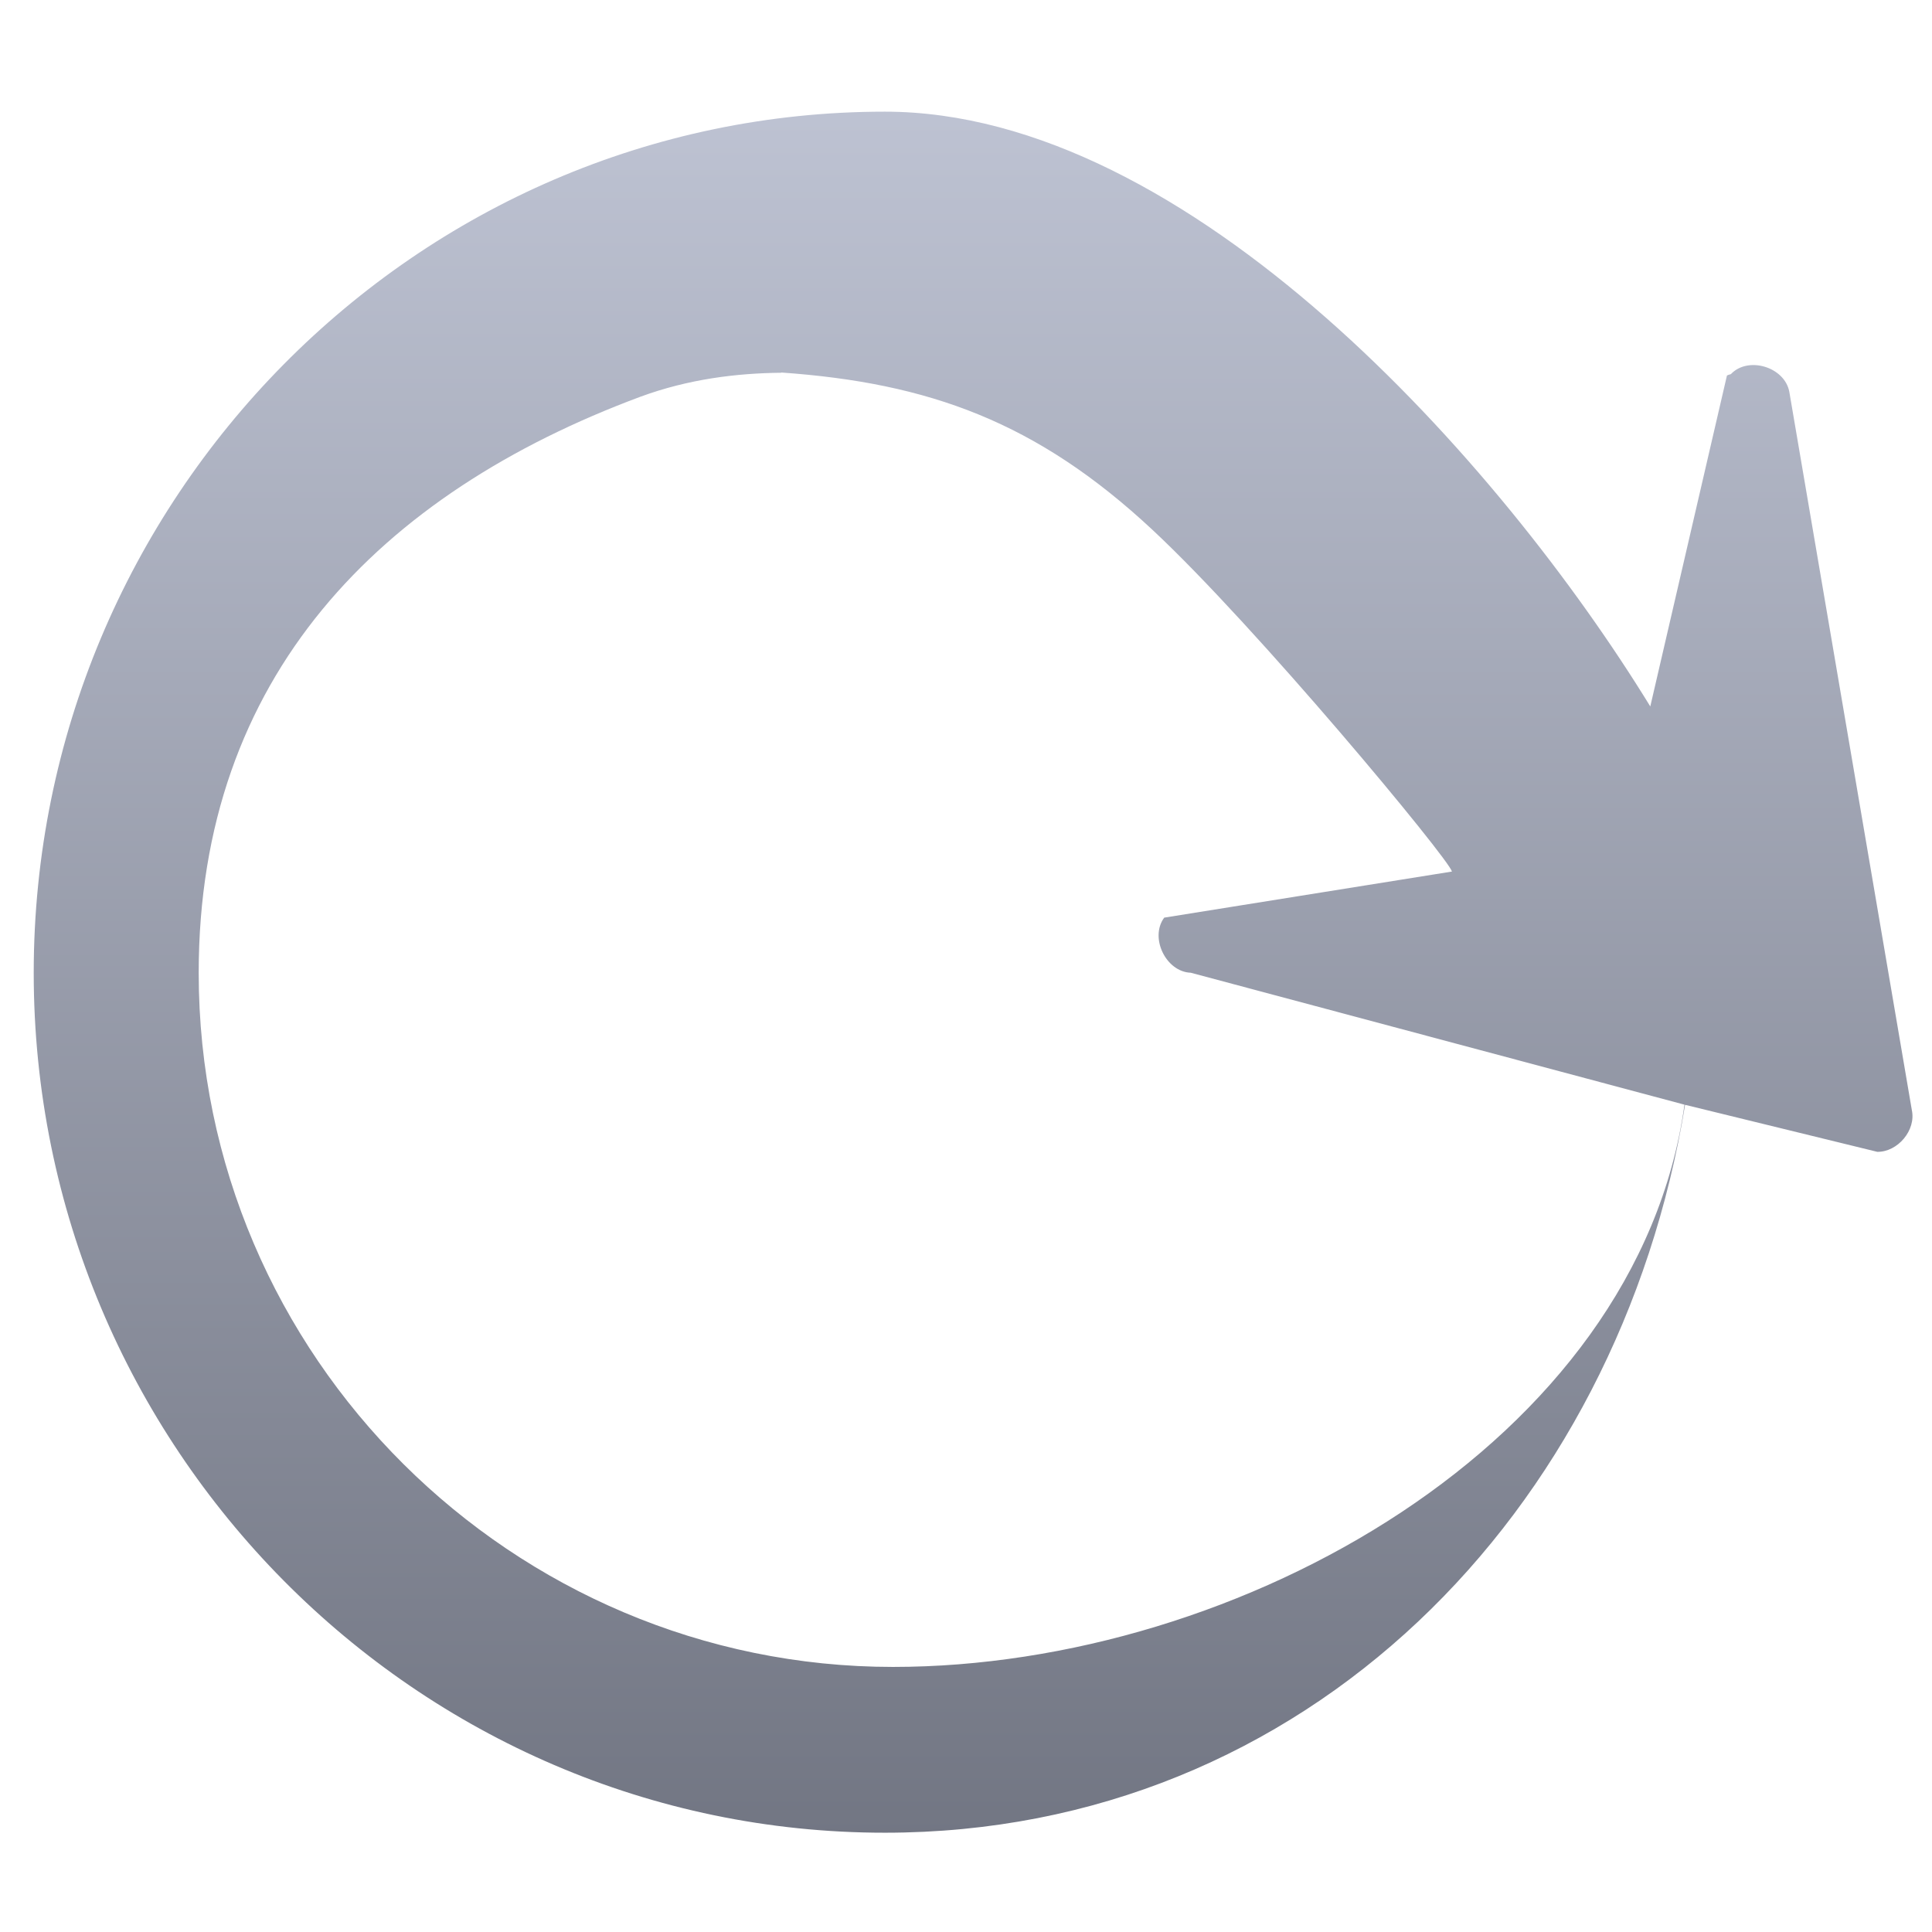 <svg xmlns="http://www.w3.org/2000/svg" xmlns:xlink="http://www.w3.org/1999/xlink" width="64" height="64" viewBox="0 0 64 64" version="1.1"><defs><linearGradient id="linear0" gradientUnits="userSpaceOnUse" x1="0" y1="0" x2="0" y2="1" gradientTransform="matrix(61.006,0,0,61.672,1.669,1.175)"><stop offset="0" style="stop-color:#c1c6d6;stop-opacity:1;"/><stop offset="1" style="stop-color:#6f7380;stop-opacity:1;"/></linearGradient></defs><g id="surface1"><path style=" stroke:none;fill-rule:nonzero;fill:url(#linear0);" d="M 29.312 3.699 C 39.402 3.699 49.695 15.297 54.668 23.402 L 57.207 12.441 C 57.246 12.418 57.293 12.406 57.336 12.395 C 57.906 11.789 59.117 12.152 59.273 12.977 L 63.332 36.773 C 63.477 37.441 62.863 38.164 62.188 38.156 L 55.82 36.598 C 53.617 50.102 43.273 60.711 29.312 60.711 C 13.793 60.711 1.117 47.93 1.117 32.227 C 1.117 16.523 13.793 3.699 29.312 3.699 Z M 25.879 12.348 C 24.402 12.363 22.809 12.555 21.207 13.145 C 12.613 16.344 6.582 22.391 6.582 32.227 C 6.582 44.957 16.996 55.219 29.582 55.219 C 41.066 55.219 54.25 47.773 55.801 36.594 L 39.445 32.223 C 38.625 32.195 38.074 31.062 38.566 30.398 L 48.098 28.871 C 47.988 28.441 41.613 20.754 38.172 17.547 C 34.344 13.977 30.77 12.684 25.879 12.34 "/></g></svg>
